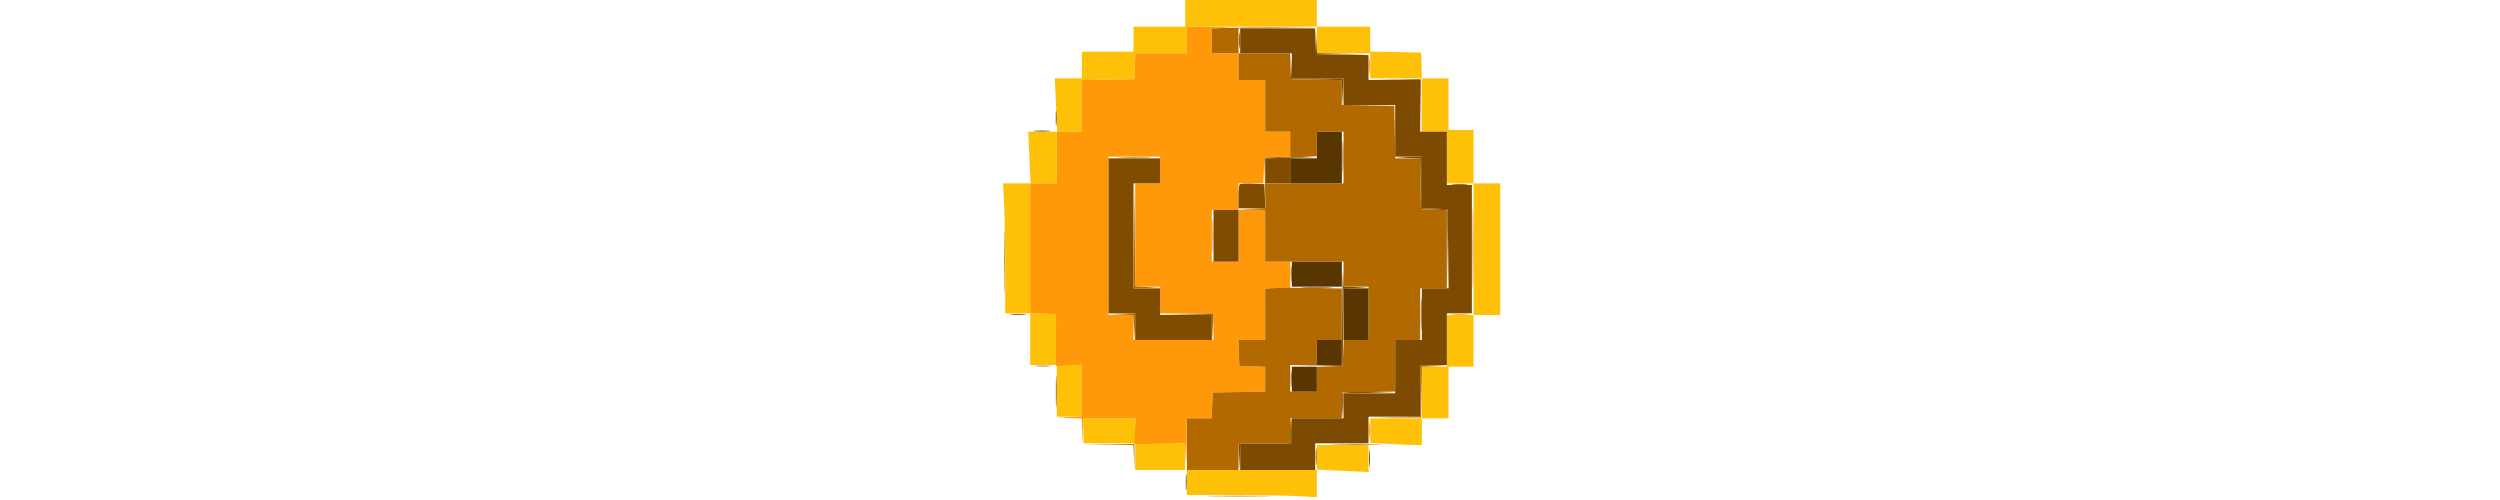 <svg height="24" viewBox="0 0 120 120" fill="none" xmlns="http://www.w3.org/2000/svg"><path fill-rule="evenodd" clip-rule="evenodd" d="M44.445 3.2v3.2h-12.4v6h-12.4v6.4h-6.491l.291 6.4.291 6.4H6.761l.29 6.2.291 6.2H.722l.262 4.863c.143 2.674.261 9.694.261 15.6V75.2h6v12.4h6.4V100h6V87.6h-5.979l-.11-6.1-.11-6.1-3.1-.117-3.1-.117V44h6.4V31.6h6V19.22l6.3-.11 6.3-.11.116-3.1.117-3.1h12.366V6.4h31.2v6.4h12.8v6h12.4v12.8h6V44h6.4v31.6h-6.4V88h-6v12.4h-12.4v5.878l4.5.259c2.475.143 5.265.26 6.2.261l1.7.002v-6.4h6.4V88h6V75.6h6.4V44h-6.4V31.2h-6V18.8h-6.366l-.117-3.1-.117-3.1-6.1-.11-6.1-.111V6.4h-12.8V0h-31.6v3.2zm-24.4 100.2v3h12.4v6.4h12v-6.4h-12v-6h-12.4v3zm56 6.4v3h-31.2v6h10.737c5.906 0 12.926.118 15.6.261l4.863.262v-6.62l6.2.291 6.2.29V106.8h-12.4v3z" fill="#FFC107"/><path fill-rule="evenodd" clip-rule="evenodd" d="M44.845 9.6v3.2H32.48l-.117 3.1-.117 3.1-6.3.11-6.3.11V31.6h-6V44h-6.4v31.166l3.1.117 3.1.117v12.4l3.1-.13 3.1-.131v12.427l-3.1.137-3.1.136 3.083.081 3.083.08.137 3.1.136 3.1.081-3.1.08-3.1h12.461l-.13 3.1-.13 3.1 6.083-.119 6.083-.12.135 3.32c.077 1.901.17.629.217-2.981l.081-6.3h5.966l.117-3.1.117-3.1 6.3-.11 6.3-.11v-5.946l-3.1-.117-3.1-.117-.117-3.1-.117-3.1h6.434V69.2h6v-6.4h-6V50.4h-6.4V44h5.966l.117-3.1.117-3.1 3.1-.117 3.1-.117V31.6h-6V19.2h-6.4v-6.4h-6.4V6.832l3.3-.134c1.868-.077.566-.171-3-.217l-6.3-.081v3.2zm43.737 6.2c.002 1.76.072 2.43.156 1.489.085-.94.084-2.38-.002-3.2-.086-.819-.155-.049-.154 1.711zm-50.137 25V44h-6v24.8h6v6.4h12.8v6.4h-19.2v-6h-6v-38h12.4v3.2zm18.8 15.8v6.2h-6.4V50.4h6.4v6.2zm51.5 18.893c.935.084 2.465.084 3.4 0s.17-.153-1.7-.153c-1.87 0-2.635.069-1.7.153zM88.582 103.4c.002 1.76.072 2.43.156 1.489.085-.94.084-2.38-.002-3.2-.086-.819-.155-.049-.154 1.711z" fill="#FF990A"/><path fill-rule="evenodd" clip-rule="evenodd" d="M57.382 9.8c.002 1.76.072 2.43.156 1.489.085-.94.084-2.38-.002-3.2-.086-.819-.155-.049-.154 1.711zm18.436.099L75.845 13l6.2.015 6.2.015-6.083-.125-6.084-.125-.143-2.991-.144-2.992.027 3.102zm-6 6L69.845 19l6.083.11 6.084.111.136 3.089.136 3.09.081-3.3.08-3.3H70.08l-.144-3.001-.144-3.002.027 3.102zM13.38 28.4c0 1.65.071 2.325.157 1.5.087-.825.087-2.175 0-3-.086-.825-.157-.15-.157 1.5zm68.828 9.4c0 3.52.062 4.906.136 3.081.074-1.825.074-4.705 0-6.4-.076-1.695-.137-.201-.136 3.319zm-15.462.097l-3.1.137V44h6v-5.968l3.3-.134 3.3-.135-3.2-.001c-1.76-.001-4.595.06-6.3.135zm30.99 0l3.089.136.111 6.084.11 6.083 3.093.117 3.093.116.118 9.384.118 9.383-.011-9.5-.011-9.5-3.1-.117-3.1-.117V37.6l-3.3.08-3.3.081 3.09.136zM26.045 56.6v18.6h6.4v6.4h18.4v-6h-12.4v-6.4h-6.4V44h6.4v-6h-12.4v18.6zm31.483-12.349c-.156.155-.283 1.512-.283 3.016V50H63.68l-.117-2.9-.118-2.9-2.817-.116c-1.55-.064-2.945.011-3.1.167zm51.228.042c.94.085 2.38.084 3.2-.002.819-.086.049-.155-1.711-.154-1.76.002-2.43.072-1.489.156zM51.246 56.6v6.2h6V50.4h-6v6.2zm18.536 9.2c.002 1.76.072 2.43.156 1.489.085-.94.084-2.38-.002-3.2-.086-.819-.155-.049-.154 1.711zm12.343 9.29l-.08 12.49-6.3.126-6.3.126 6.4-.016 6.4-.016.107-9.283.108-9.284 3.092-.136 3.093-.136-3.083-.081-3.083-.08-.137-3.1c-.075-1.705-.172 2.52-.217 9.39zm18.882.31c0 3.52.062 4.906.136 3.081.074-1.825.074-4.705-.001-6.4-.075-1.695-.136-.201-.135 3.319zm-98.25.093c.94.085 2.38.084 3.2-.002.818-.086.048-.155-1.712-.154-1.76.002-2.43.072-1.489.156zM13.406 94c0 3.41.06 4.805.135 3.1a85.45 85.45 0 000-6.2c-.075-1.705-.136-.31-.136 3.1zm68.806.54c-.114.297-.144 1.782-.066 3.3l.141 2.76.08-3.09.077-3.09 6.3-.121 6.3-.121-6.313-.089c-4.99-.07-6.355.024-6.519.451zm-12.568 8.86v3h-12.4l.08 3.3.081 3.3.136-3.1.137-3.1h12.366v-3.2c0-1.76-.09-3.2-.2-3.2-.11 0-.2 1.35-.2 3zm6.14 6.2c0 1.87.07 2.635.153 1.7.084-.935.084-2.465 0-3.4s-.153-.17-.153 1.7z" fill="#7F4C00"/><path fill-rule="evenodd" clip-rule="evenodd" d="M54.145 6.698l-3.3.134V12.8h6.4v6.4h6.4v12.4h6v5.966l-3.1.117-3.1.117.124 6.083.124 6.084-3.324.135-3.324.135 3.3.082 3.3.081v12.4h18.8v6h6v12.8H82.48l-.117 3.1-.117 3.1-3.1.117-3.1.117V94h-6.4v-6.4h6.4v-6h6V69.24l-6.1-.119c-3.355-.066-7.495-.067-9.2-.003l-3.1.117V81.6h-6.434l.117 3.1.117 3.1 3.1.117 3.1.117v5.946l-6.3.11-6.3.11-.117 3.1-.117 3.1h-5.966v12.4h12.4v-6.4h12.4v-6h12.366l.117-3.1.117-3.1 6.3-.11 6.3-.11V81.6h6V69.2h6.4V50.434l-3.1-.117-3.1-.117-.11-6.1-.111-6.1h-5.959l-.11-6.3-.11-6.3-6.3-.11-6.3-.11v-5.959l-6.1-.11-6.1-.11-.117-3.1-.117-3.1H57.245V6.813l9.5-.114 9.5-.115-9.4-.01c-5.17-.007-10.885.048-12.7.123zm40.49 12.396l6.19.126.126 6.191.125 6.19-.015-6.3-.016-6.3-6.3-.017-6.3-.015 6.19.125zM82.444 37.8V44h-18.8v-5.916l6.2-.29 6.2-.29V31.6h6.4v6.2zm-53.28.098c1.824.074 4.704.074 6.4 0 1.694-.076.2-.137-3.32-.136-3.52 0-4.906.062-3.08.136zM32.138 56.5l-.094 12.7 3.3-.08 3.3-.08-3.094-.137-3.095-.136-.11-12.484-.113-12.483-.094 12.7zm81.288 3.1c0 8.69.053 12.245.118 7.9.064-4.345.064-11.455 0-15.8-.065-4.345-.118-.79-.118 7.9zM1.023 62.8c0 6.93.055 9.765.121 6.3.067-3.465.067-9.135 0-12.6-.066-3.465-.12-.63-.12 6.3zm49.984-6.2c0 3.52.062 4.906.136 3.081.074-1.825.074-4.705 0-6.4-.076-1.695-.137-.2-.136 3.32zM28.928 75.497l3.084.136.136 3.084.136 3.083.081-3.3.08-3.3-3.3.08-3.3.081 3.083.136zm15.6.002l6.284.121.136 3.09.136 3.09.081-3.3.08-3.3-6.5.09-6.5.088 6.283.121zM8.756 87.893c.94.085 2.38.084 3.2-.002.82-.086.05-.155-1.71-.154-1.76.002-2.43.072-1.49.156zm92.089 5.897v6.19l-6.3.126-6.3.126 6.4-.016 6.4-.016.11-6.083.111-6.084 3.089-.136 3.09-.136-3.3-.08-3.3-.08v6.19zm-74.817 12.904l5.984.127.142 2.889.141 2.89-.025-3-.025-3-6.1-.016-6.1-.016 5.983.126zm54.74.005c2.708.069 7.028.069 9.6 0 2.572-.07.357-.127-4.923-.126-5.28 0-7.385.057-4.677.126zm-29.823 12.4c3.465.067 9.135.067 12.6 0 3.465-.066.63-.121-6.3-.121s-9.765.055-6.3.121z" fill="#B26A00"/><path fill-rule="evenodd" clip-rule="evenodd" d="M8.345 31.493c.935.084 2.465.084 3.4 0s.17-.153-1.7-.153c-1.87 0-2.635.069-1.7.153zm67.7 3.307V38h-6.4v6h12.4V31.6h-6v3.2zm-6 31v3h12v-6h-12v3zm12.4 9.6v6.2h6V69.2h-6v6.2zm-6.4 9.2v3h6v-6h-6v3zm-6 6.4v3h6v-6h-6v3zm18.54 19c0 1.87.07 2.635.153 1.7.084-.935.084-2.465 0-3.4s-.153-.17-.153 1.7z" fill="#593500"/><path fill-rule="evenodd" clip-rule="evenodd" d="M57.645 9.8v3h12.4v6h12.4v6.4h12.4v12.4h6.4v12.366l3.1.117 3.1.117.107 9.5.107 9.5h-6.414v12.4h-6.4v12.8h-12.4v6h-12.4v6.4h-12.4v6h18v-6.4h12.8V100h12.4V87.6h6.4V75.2h6V44.4h-6V31.6h-6.4V19.2h-12.4v-5.98l-6.3-.11-6.3-.11-.117-3.1-.117-3.1H57.645v3zm15.3 59.297a85.45 85.45 0 006.2 0c1.705-.075.31-.136-3.1-.136s-4.805.061-3.1.136zM69.782 91c.002 1.76.072 2.43.156 1.489.085-.94.084-2.38-.002-3.2-.086-.819-.155-.049-.154 1.711zm-25.2 24.8c.002 1.76.072 2.43.156 1.489.085-.94.084-2.38-.002-3.2-.086-.819-.155-.049-.154 1.711z" fill="#7C4A00"/></svg>